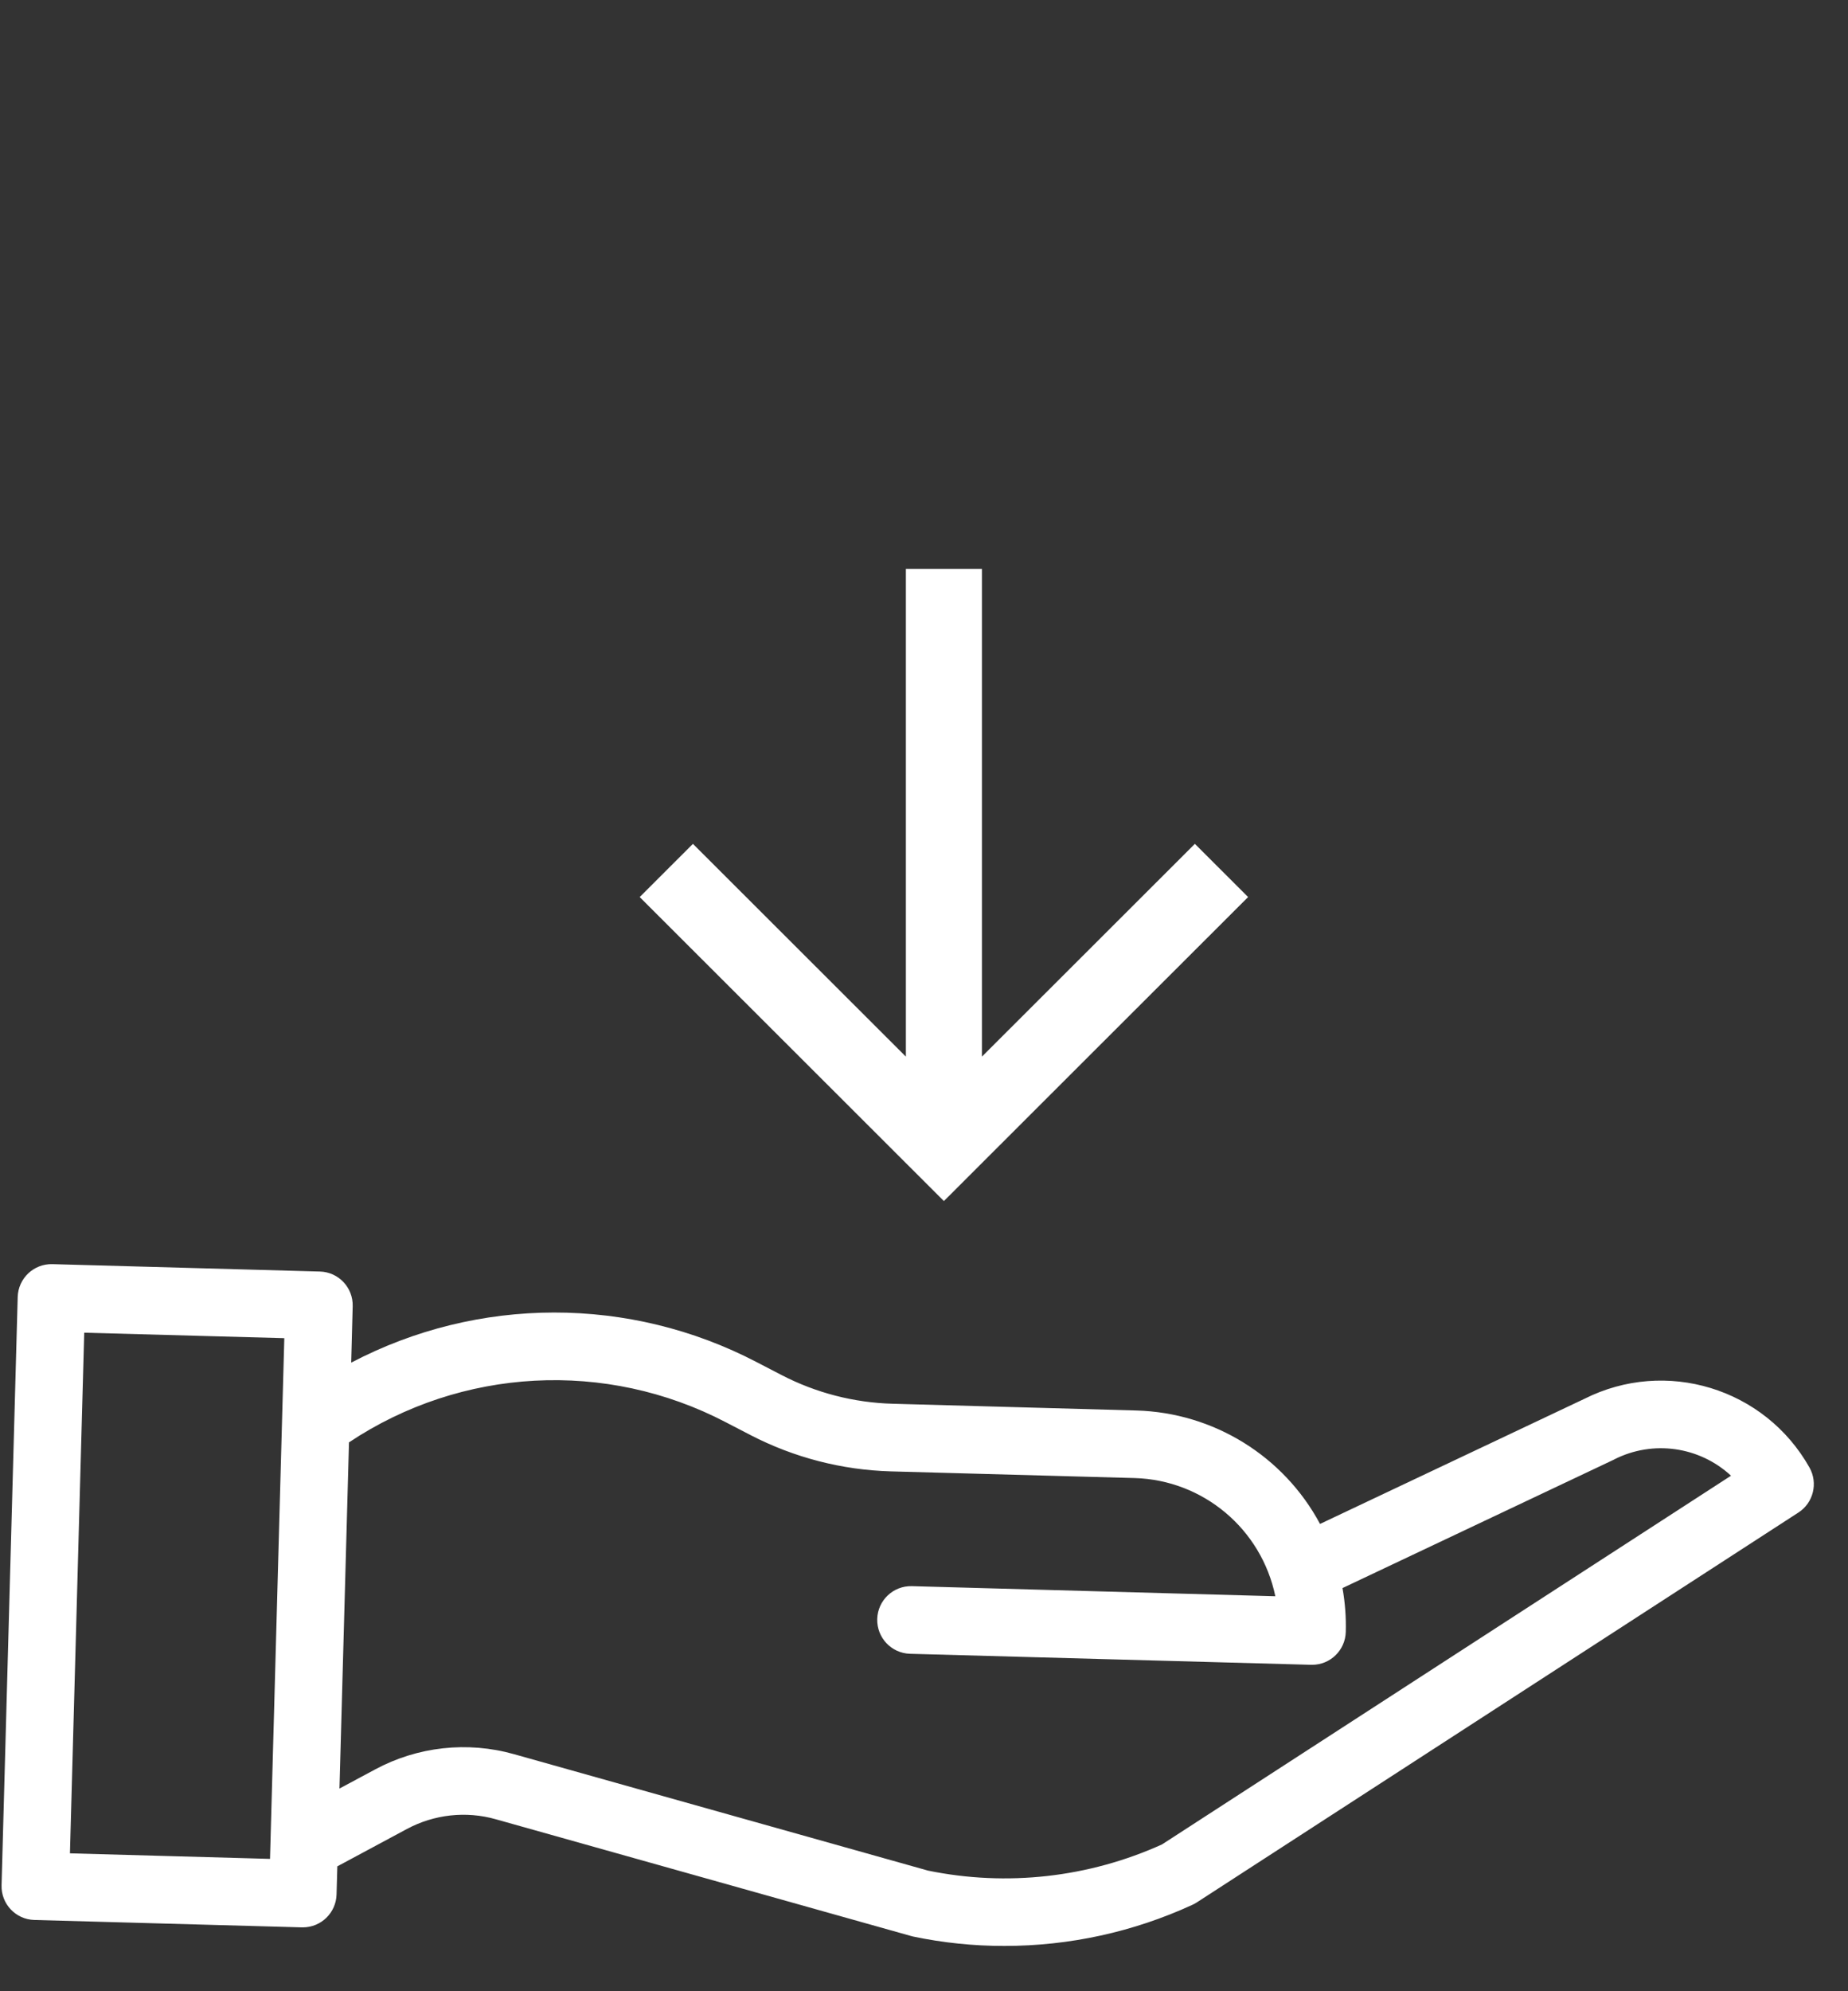 <svg width="26" height="28" viewBox="0 0 26 28" fill="none" xmlns="http://www.w3.org/2000/svg">
<rect x="0" y="0" width="26" height="28" fill="#333333" stroke="none"/>
<path d="M22.291 19.67L18.572 21.429C18.059 20.473 17.074 19.865 15.99 19.834L12.557 19.739C12.014 19.724 11.48 19.586 10.997 19.336L10.648 19.155C8.859 18.221 6.727 18.224 4.941 19.161L4.962 18.369C4.97 18.106 4.763 17.887 4.501 17.88L0.737 17.776C0.474 17.769 0.256 17.976 0.249 18.239L0.022 26.51C0.014 26.772 0.221 26.991 0.483 26.998L4.248 27.102L4.26 27.102C4.518 27.102 4.728 26.897 4.735 26.639L4.746 26.244L5.724 25.719C6.108 25.513 6.557 25.463 6.976 25.582L12.816 27.223C12.826 27.226 12.836 27.229 12.847 27.231C13.269 27.319 13.699 27.364 14.13 27.363C15.043 27.364 15.946 27.167 16.776 26.785C16.796 26.776 16.816 26.765 16.835 26.753L25.302 21.269C25.513 21.133 25.581 20.855 25.458 20.636C24.829 19.519 23.435 19.094 22.291 19.67ZM0.984 26.061L1.185 18.74L4 18.817L3.799 26.139L0.984 26.061ZM16.348 25.936C15.317 26.402 14.165 26.531 13.057 26.304L7.233 24.667C6.577 24.482 5.876 24.559 5.276 24.882L4.776 25.15L4.91 20.282C6.494 19.227 8.525 19.119 10.211 19.999L10.56 20.18C11.171 20.496 11.844 20.67 12.531 20.69L15.964 20.784C16.928 20.812 17.747 21.5 17.943 22.446L12.829 22.304C12.567 22.297 12.349 22.504 12.342 22.766C12.335 23.029 12.541 23.247 12.803 23.255L18.447 23.41L18.46 23.41C18.717 23.41 18.927 23.205 18.934 22.948C18.94 22.741 18.924 22.535 18.888 22.331L22.702 20.527C22.706 20.525 22.71 20.523 22.713 20.521C23.254 20.247 23.909 20.339 24.354 20.751L16.348 25.936Z" fill="white"/>
<path fill-rule="evenodd" clip-rule="evenodd" d="M9 12.614L9.749 11.866L12.745 14.858L12.745 8L13.815 8L13.815 14.858L16.811 11.866L17.56 12.614L15.42 14.751L13.28 16.889L9 12.614Z" fill="white"/>
</svg>
